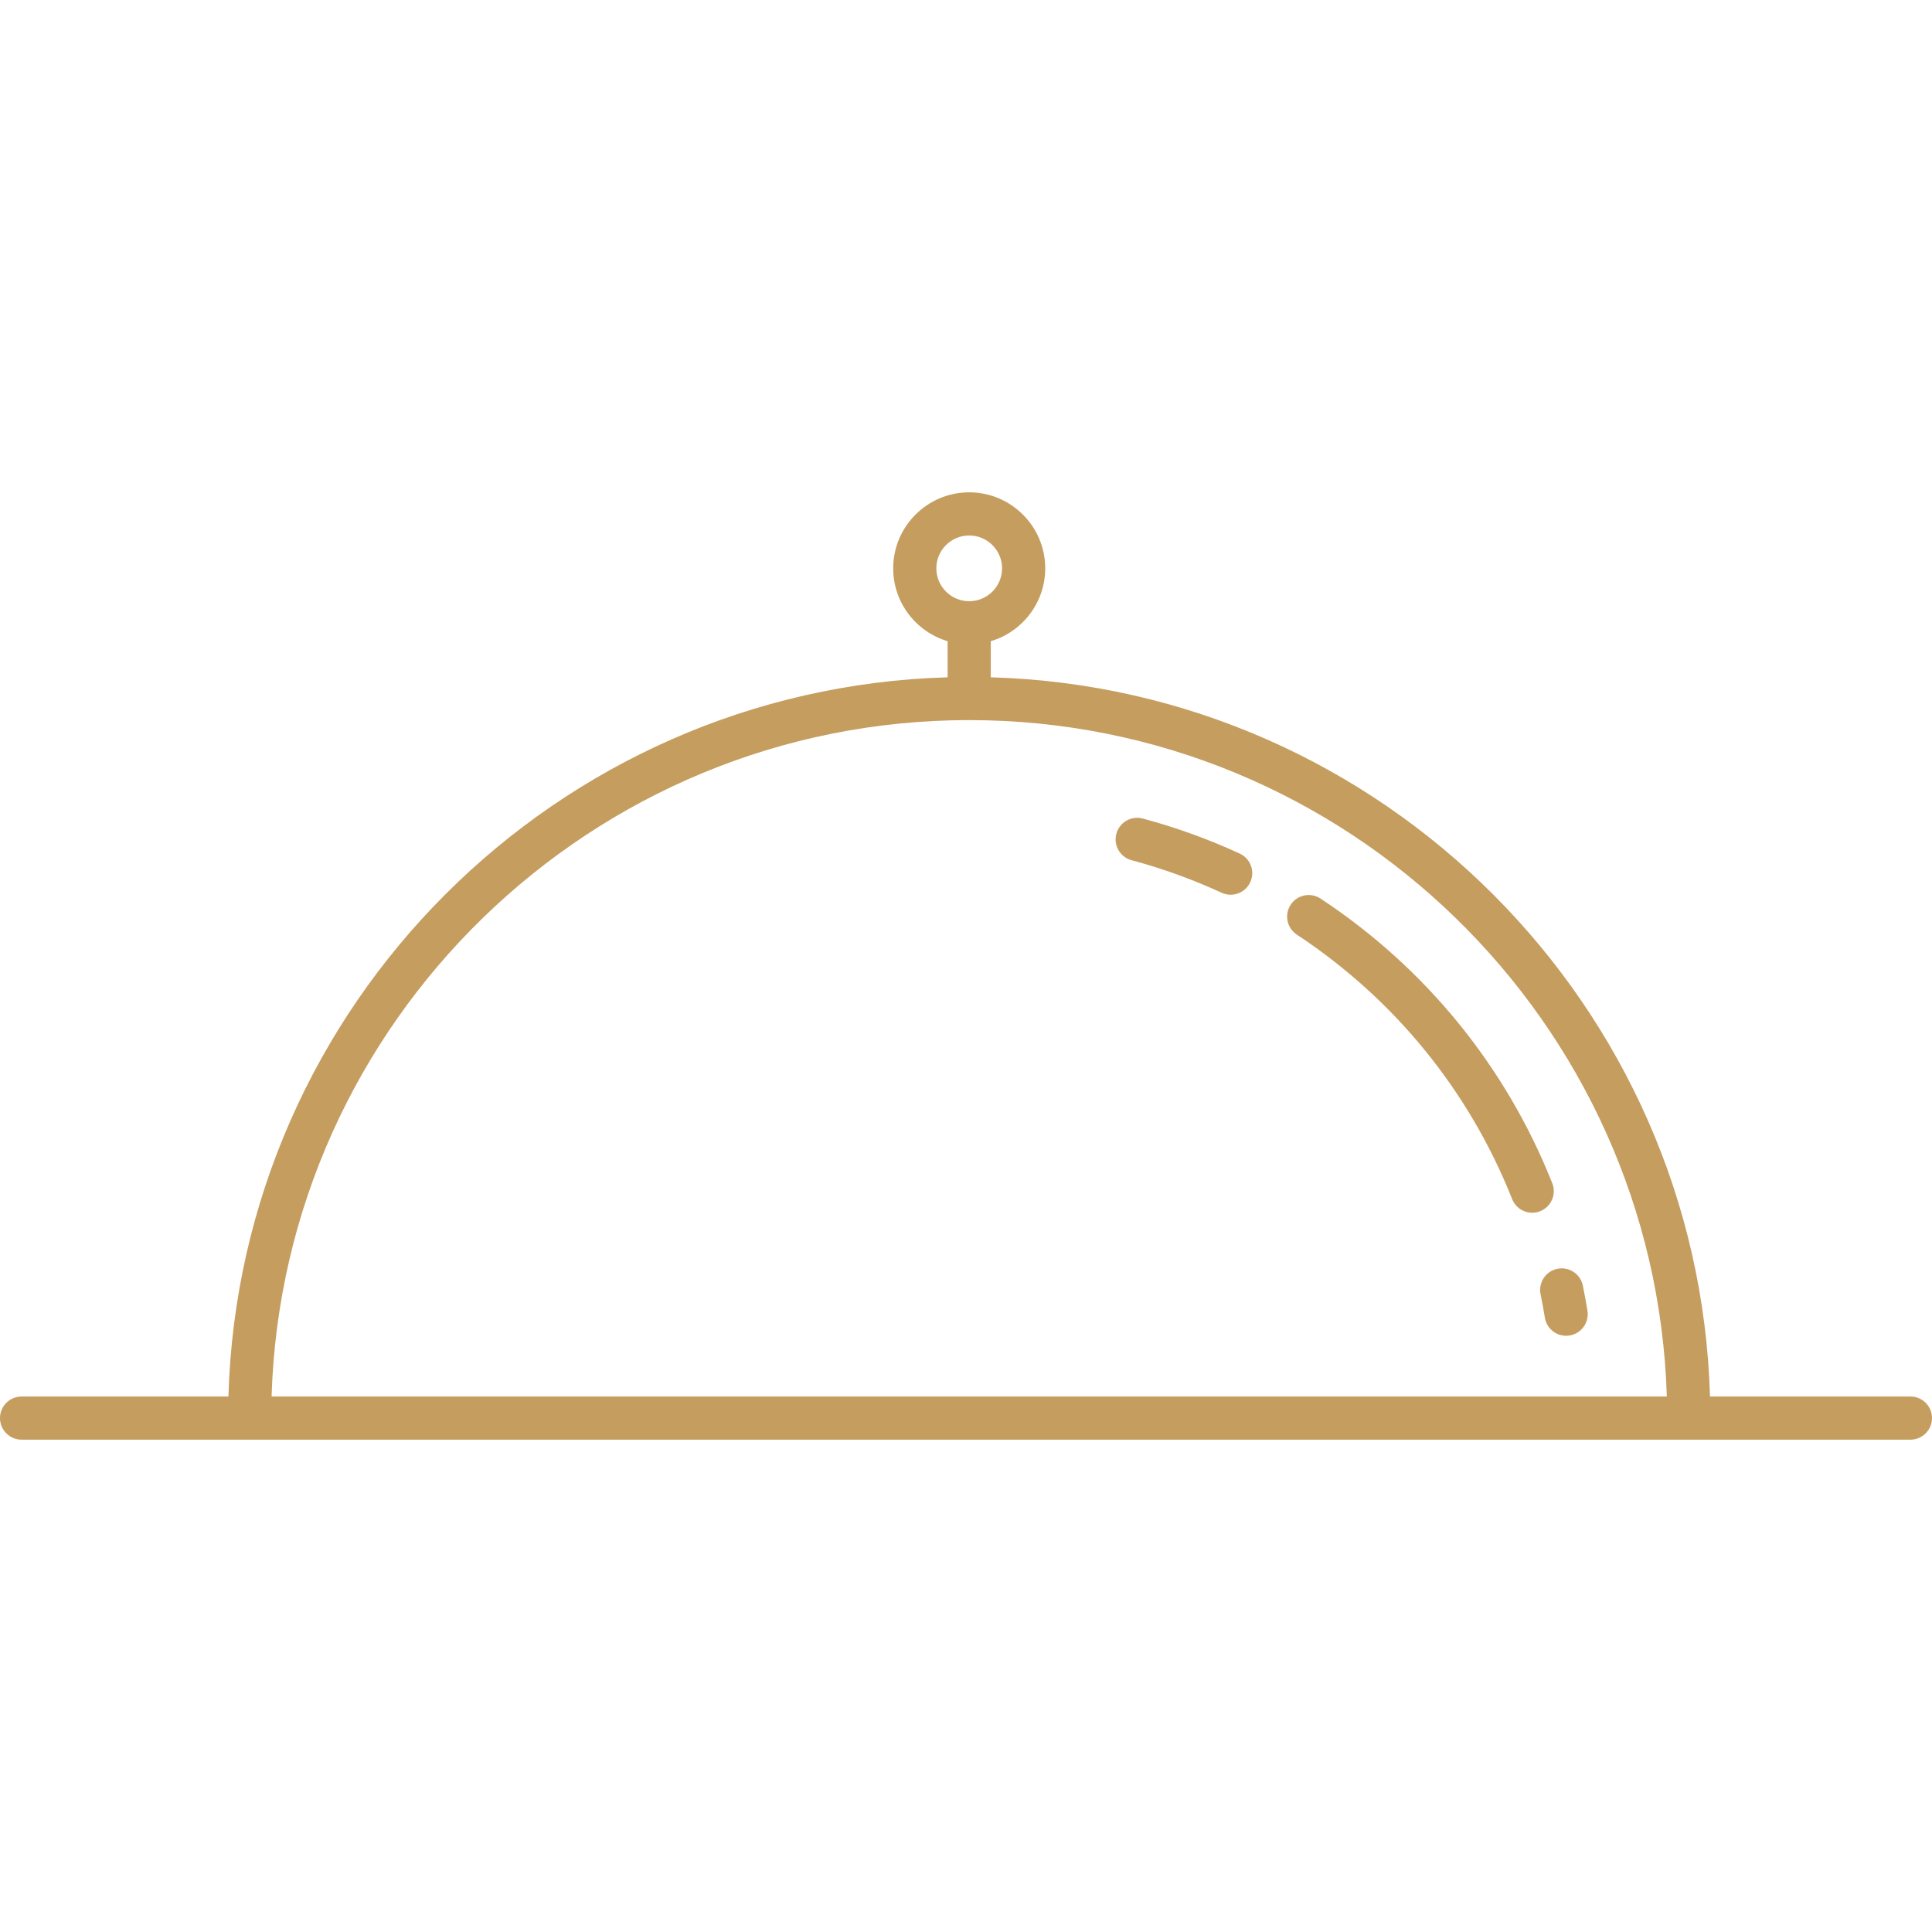 <?xml version="1.0" encoding="iso-8859-1"?>
<!-- Generator: Adobe Illustrator 18.0.0, SVG Export Plug-In . SVG Version: 6.00 Build 0)  -->
<!DOCTYPE svg PUBLIC "-//W3C//DTD SVG 1.1//EN" "http://www.w3.org/Graphics/SVG/1.1/DTD/svg11.dtd">
<svg xmlns="http://www.w3.org/2000/svg" xmlns:xlink="http://www.w3.org/1999/xlink" version="1.1" id="Capa_1" x="0px" y="0px" viewBox="0 0 403.006 403.006" style="enable-background:new 0 0 403.006 403.006;" xml:space="preserve" width="512px" height="512px">
<g>
	<path d="M258.596,178.051c-6.503-2.997-13.306-5.456-20.219-7.308c-2.399-0.642-4.867,0.781-5.512,3.182   c-0.644,2.4,0.781,4.868,3.182,5.511c6.422,1.721,12.741,4.005,18.781,6.789c0.61,0.281,1.251,0.414,1.881,0.414   c1.702,0,3.331-0.97,4.09-2.618C261.839,181.764,260.853,179.091,258.596,178.051z" fill="#C59D5F"/>
	<path d="M323.793,246.804c-9.678-24.345-26.387-44.871-48.322-59.36c-2.073-1.37-4.865-0.8-6.235,1.275   c-1.37,2.074-0.799,4.865,1.274,6.235c20.393,13.47,35.926,32.549,44.92,55.175c0.701,1.765,2.394,2.839,4.183,2.839   c0.554,0,1.116-0.103,1.661-0.319C323.583,251.73,324.711,249.113,323.793,246.804z" fill="#C59D5F"/>
	<path d="M331.133,273.417c-0.283-1.753-0.607-3.517-0.96-5.244c-0.497-2.435-2.881-4.002-5.311-3.506   c-2.435,0.499-4.005,2.876-3.506,5.311c0.328,1.605,0.628,3.245,0.892,4.875c0.357,2.211,2.268,3.783,4.437,3.783   c0.239,0,0.48-0.019,0.724-0.058C329.862,278.18,331.53,275.87,331.133,273.417z" fill="#C59D5F"/>
	<path d="M398.506,291.308h-41.809c-2.347-81.676-68.35-147.679-150.026-150.026v-7.531c6.557-1.945,11.356-8.017,11.356-15.196   c0-8.743-7.113-15.856-15.856-15.856c-8.743,0-15.856,7.113-15.856,15.856c0,7.179,4.799,13.251,11.356,15.196v7.531   c-81.676,2.347-147.679,68.35-150.026,150.026H4.5c-2.485,0-4.5,2.015-4.5,4.5c0,2.485,2.015,4.5,4.5,4.5h394.006   c2.485,0,4.5-2.015,4.5-4.5C403.006,293.322,400.992,291.308,398.506,291.308z M195.315,118.554c0-3.78,3.076-6.856,6.856-6.856   c3.78,0,6.856,3.076,6.856,6.856c0,3.78-3.076,6.856-6.856,6.856C198.391,125.41,195.315,122.335,195.315,118.554z    M202.171,150.211c78.776,0,143.134,62.889,145.521,141.097H56.651C59.038,213.1,123.395,150.211,202.171,150.211z" fill="#C59D5F"/>
</g>
<g>
</g>
<g>
</g>
<g>
</g>
<g>
</g>
<g>
</g>
<g>
</g>
<g>
</g>
<g>
</g>
<g>
</g>
<g>
</g>
<g>
</g>
<g>
</g>
<g>
</g>
<g>
</g>
<g>
</g>
</svg>
